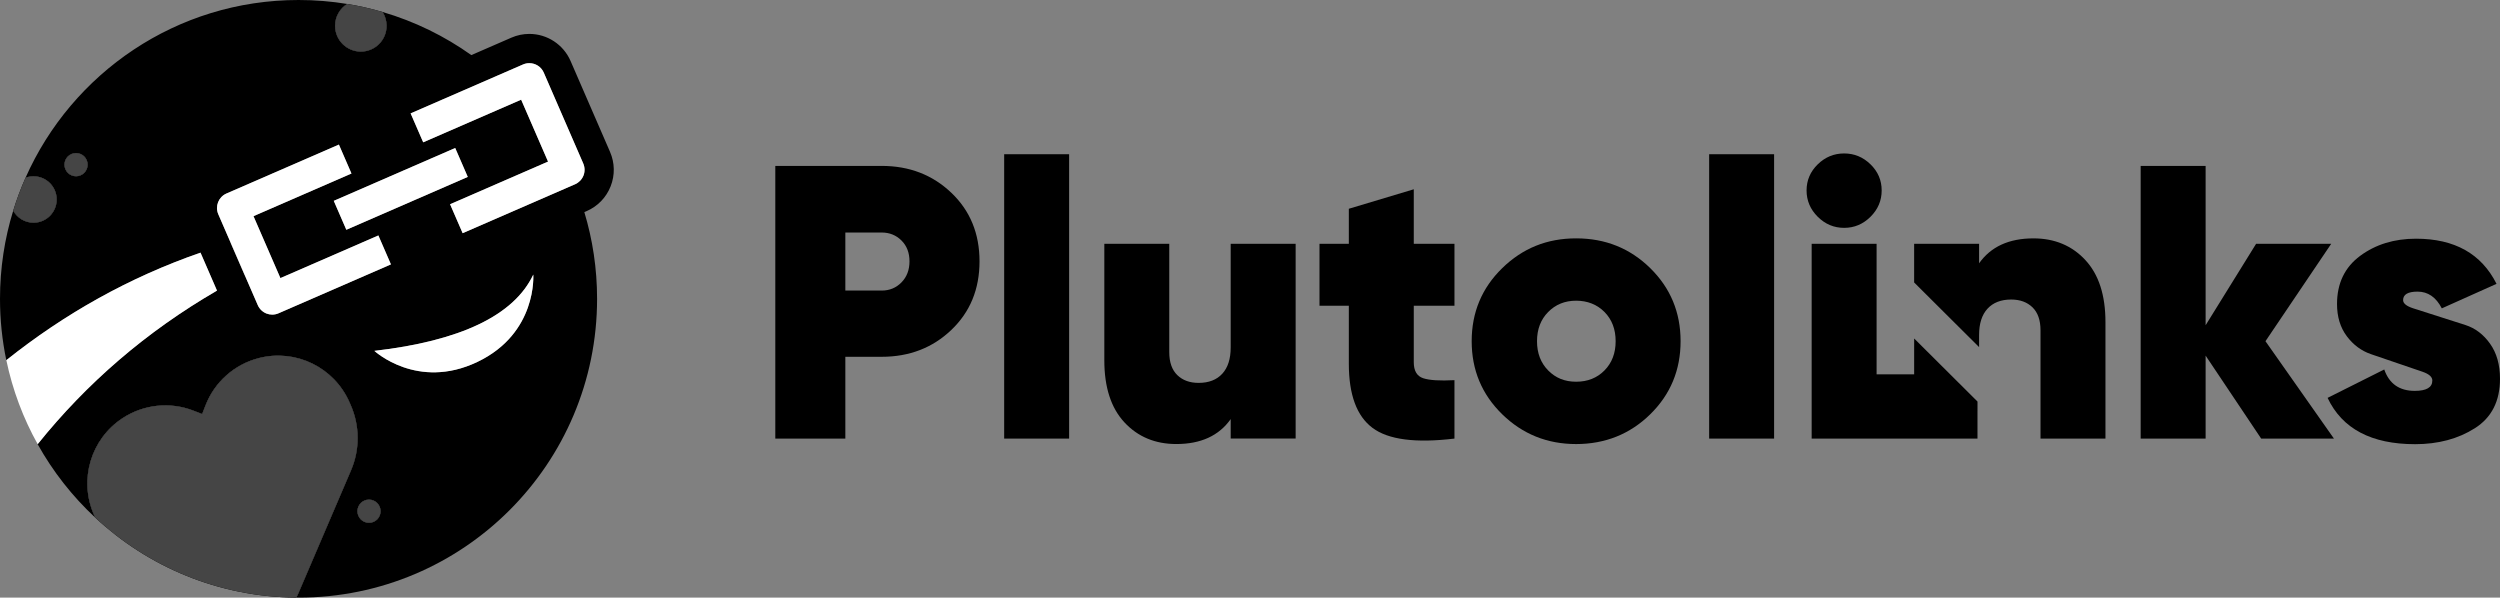 <svg width="2786" height="666" viewBox="0 0 2786 666" fill="none" xmlns="http://www.w3.org/2000/svg">
<rect x="0" y="0" width="2786" height="666" fill="#808080" stroke="none"/>
<path d="M426.389 13.37C413.529 9.61 400.349 6.58 386.879 4.39C378.789 9.46 373.399 18.46 373.399 28.74C373.399 44.63 386.259 57.49 402.129 57.49C417.999 57.49 430.849 44.62 430.849 28.74C430.849 23.09 429.229 17.82 426.399 13.37H426.389ZM411.219 556.75C404.089 556.75 398.299 562.539 398.299 569.689C398.299 576.839 404.089 582.63 411.219 582.63C418.349 582.63 424.149 576.839 424.149 569.689C424.149 562.539 418.359 556.75 411.219 556.75ZM390.889 451.45L389.479 448.229C372.359 409.31 329.679 388.51 288.539 399C261.309 405.95 239.159 425.6 229.019 451.75L225.279 461.37L215.659 457.63C189.549 447.48 160.079 450.549 136.589 465.959C101.09 489.239 87.59 534.809 104.71 573.709L106.03 576.74C164.849 631.57 243.529 665.31 330.069 665.99C330.839 664.83 331.489 663.58 332.049 662.3L391.249 524.08C401.219 500.87 401.069 474.55 390.899 451.45H390.889ZM257.139 270.74C257.139 270.74 257.089 270.76 257.069 270.76L272.739 306.83C272.739 306.83 272.779 306.8 272.799 306.79L257.139 270.74ZM241.799 323.84C162.689 369.7 96.49 427.129 41.97 494.979C41.97 494.979 41.97 494.98 41.97 495C96.49 427.14 162.689 369.72 241.799 323.86V323.84ZM84.73 170.57C77.59 170.57 71.8 176.36 71.8 183.5C71.8 190.64 77.59 196.439 84.73 196.439C91.87 196.439 97.659 190.65 97.659 183.5C97.659 176.35 91.87 170.57 84.73 170.57ZM37.34 196.439C34.23 196.439 31.24 196.99 28.49 198C23.19 209.91 18.59 222.2 14.7 234.8C19.11 242.78 27.6 248.189 37.34 248.189C51.62 248.189 63.19 236.6 63.19 222.32C63.19 208.04 51.62 196.439 37.34 196.439Z" fill="black"/>
<path d="M679.819 169.23L635.839 67.96C627.869 49.63 609.829 37.79 589.869 37.79C582.979 37.79 576.259 39.19 569.919 41.95L525.239 61.4C495.549 40.26 462.229 23.88 426.389 13.38C429.219 17.83 430.839 23.09 430.839 28.75C430.839 44.64 417.979 57.5 402.119 57.5C386.259 57.5 373.389 44.63 373.389 28.75C373.389 18.48 378.779 9.47 386.869 4.4C369.239 1.5 351.149 0 332.699 0C196.97 0 80.22 81.36 28.49 198.01C31.24 196.99 34.23 196.45 37.34 196.45C51.62 196.45 63.19 208.04 63.19 222.33C63.19 236.62 51.62 248.2 37.34 248.2C27.59 248.2 19.1 242.8 14.7 234.81C5.14 265.85 0 298.83 0 333.01C0 356.43 2.43 379.29 7.02 401.36C72.15 349.46 144.02 309.09 223.43 281.55L228.95 294.27L241.8 323.84C241.8 323.84 241.8 323.86 241.78 323.86V323.88C162.68 369.74 96.48 427.16 41.96 495.02C58.97 525.55 80.65 553.12 106.01 576.75L104.69 573.72C87.57 534.81 101.07 489.25 136.57 465.97C160.07 450.56 189.53 447.49 215.64 457.64L225.26 461.38L229 451.76C239.14 425.61 261.3 405.96 288.52 399.01C329.659 388.52 372.339 409.32 389.459 448.24L390.869 451.46C401.039 474.56 401.189 500.88 391.219 524.09L332.019 662.31C331.459 663.59 330.809 664.84 330.039 666C330.919 666 331.809 666 332.689 666C516.429 666 665.389 516.91 665.389 333C665.389 299.4 660.429 266.95 651.179 236.38L653.829 235.24C666.119 229.89 675.579 220.08 680.489 207.62C685.389 195.16 685.159 181.52 679.809 169.24L679.819 169.23ZM84.74 196.44C77.6 196.44 71.81 190.65 71.81 183.5C71.81 176.35 77.6 170.57 84.74 170.57C91.88 170.57 97.67 176.36 97.67 183.5C97.67 190.64 91.88 196.44 84.74 196.44ZM449.719 189.97L507.279 164.93L512.279 176.43L516.299 185.69L521.279 197.18L463.709 222.23L385.939 256.08L371.939 223.83L449.719 189.98V189.97ZM310.359 349.16C308.129 350.13 305.739 350.62 303.349 350.62C301.169 350.62 298.989 350.21 296.919 349.4C292.579 347.68 289.109 344.32 287.249 340.05L272.799 306.79C272.799 306.79 272.759 306.81 272.739 306.83L257.07 270.76C257.07 270.76 257.11 270.76 257.14 270.74L243.26 238.79C239.4 229.87 243.47 219.52 252.37 215.65L377.669 161.13L391.669 193.38L282.489 240.9L312.469 309.91L421.649 262.39L435.649 294.64L310.359 349.16ZM411.209 582.63C404.079 582.63 398.289 576.84 398.289 569.69C398.289 562.54 404.079 556.75 411.209 556.75C418.339 556.75 424.139 562.54 424.139 569.69C424.139 576.84 418.349 582.63 411.209 582.63ZM531.999 403.34C464.989 435.34 417.179 391.01 417.179 391.01C512.239 380.1 572.759 351.79 594.289 306.01C594.289 306.01 599.019 371.35 531.999 403.34ZM650.199 195.67C648.489 200 645.129 203.49 640.859 205.35L640.179 205.63L515.559 259.86L501.549 227.61L610.729 180.1L580.759 111.1H580.739L471.579 158.6L457.569 126.35L554.029 84.38L582.869 71.83C585.149 70.84 587.519 70.38 589.859 70.38C596.649 70.38 603.109 74.32 605.979 80.95L649.959 182.21C651.819 186.49 651.909 191.33 650.199 195.67Z" fill="black"/>
<path d="M531.999 403.33C464.99 435.33 417.18 391 417.18 391C512.24 380.09 572.759 351.78 594.289 306C594.289 306 599.019 371.34 531.999 403.33Z" fill="white"/>
<path d="M521.279 197.16L463.719 222.22L385.949 256.07L371.939 223.82L449.729 189.97L507.279 164.93L512.279 176.42L516.299 185.68L521.279 197.16Z" fill="white"/>
<path d="M435.659 294.63L310.369 349.15C308.139 350.12 305.749 350.61 303.359 350.61C301.179 350.61 298.999 350.2 296.929 349.39C292.589 347.67 289.119 344.31 287.259 340.04L272.809 306.78L257.149 270.73L243.269 238.78C239.409 229.86 243.479 219.51 252.379 215.64L377.679 161.12L391.679 193.37L282.499 240.89L312.479 309.9L421.659 262.38L435.659 294.63Z" fill="white"/>
<path d="M650.209 195.66C648.499 199.99 645.139 203.48 640.869 205.34L640.189 205.62L515.569 259.85L501.559 227.6L610.739 180.09L580.769 111.09L471.61 158.6L457.6 126.35L554.059 84.38L582.899 71.83C585.179 70.84 587.549 70.38 589.889 70.38C596.679 70.38 603.139 74.32 606.009 80.95L649.989 182.21C651.849 186.49 651.939 191.33 650.229 195.67L650.209 195.66Z" fill="white"/>
<path d="M228.97 294.25L223.44 281.53H223.45L228.97 294.25Z" fill="white"/>
<path d="M272.799 306.79C272.799 306.79 272.759 306.81 272.739 306.83L257.07 270.76C257.07 270.76 257.11 270.76 257.14 270.74L272.799 306.79Z" fill="white"/>
<path d="M391.239 524.07L332.039 662.29C331.479 663.57 330.829 664.82 330.059 665.98C243.519 665.3 164.84 631.56 106.02 576.73L104.7 573.7C87.58 534.79 101.08 489.23 136.58 465.95C160.08 450.54 189.54 447.47 215.65 457.62L225.269 461.36L229.009 451.74C239.149 425.59 261.309 405.94 288.529 398.99C329.669 388.5 372.349 409.3 389.469 448.22L390.879 451.44C401.049 474.54 401.199 500.86 391.229 524.07H391.239Z" fill="#454545"/>
<path d="M63.199 222.32C63.199 236.6 51.629 248.189 37.349 248.189C27.599 248.189 19.11 242.79 14.71 234.8C18.599 222.2 23.2 209.92 28.5 198C31.249 196.98 34.239 196.439 37.349 196.439C51.629 196.439 63.199 208.03 63.199 222.32Z" fill="#454545"/>
<path d="M430.839 28.74C430.839 44.63 417.979 57.49 402.119 57.49C386.259 57.49 373.389 44.62 373.389 28.74C373.389 18.47 378.779 9.46 386.869 4.39C400.329 6.58 413.519 9.61 426.379 13.37C429.209 17.82 430.829 23.08 430.829 28.74H430.839Z" fill="#454545"/>
<path d="M424.139 569.69C424.139 576.84 418.349 582.63 411.209 582.63C404.069 582.63 398.29 576.84 398.29 569.69C398.29 562.54 404.079 556.75 411.209 556.75C418.339 556.75 424.139 562.54 424.139 569.69Z" fill="#454545"/>
<path d="M97.669 183.5C97.669 190.65 91.88 196.44 84.74 196.44C77.6 196.44 71.81 190.65 71.81 183.5C71.81 176.35 77.6 170.57 84.74 170.57C91.88 170.57 97.669 176.36 97.669 183.5Z" fill="#454545"/>
<path d="M241.809 323.86C162.7 369.72 96.5 427.14 41.98 495C25.9 466.17 13.99 434.68 7.05 401.37C72.18 349.47 144.04 309.1 223.459 281.56L231.009 298.93L241.819 323.84V323.86H241.809Z" fill="white"/>
<path d="M2774.9 382.986C2767.5 372.606 2758.33 365.676 2747.42 362.186C2736.51 358.686 2726.01 355.346 2715.93 352.116C2705.85 348.886 2697 346.066 2689.41 343.636C2681.82 341.206 2678.02 338.135 2678.02 334.455C2678.02 328.145 2683.39 324.985 2694.14 324.985C2705.75 324.985 2714.76 331.215 2721.15 343.645L2782.13 316.315C2765.28 282.773 2735.37 266.003 2692.4 266.003C2668.16 266.003 2647.43 272.363 2630.21 285.084C2612.99 297.814 2604.38 315.745 2604.38 338.875C2604.38 353.036 2608.01 364.976 2615.26 374.657C2622.52 384.347 2631.51 391.007 2642.22 394.677C2652.92 398.337 2663.29 401.867 2673.31 405.297C2683.33 408.717 2692.06 411.687 2699.47 414.217C2706.88 416.747 2710.59 420.018 2710.59 424.018C2710.59 431.728 2704.06 435.588 2690.99 435.588C2673.85 435.588 2662.53 427.638 2657.01 411.737L2593.86 443.389C2610.12 477.8 2642.65 495 2691.42 495C2717.1 495 2739.29 489.07 2757.97 477.219C2776.66 465.369 2786 447.009 2786 422.138C2786 406.418 2782.3 393.367 2774.9 382.986Z" fill="black"/>
<path d="M1060.19 214.851C1039.26 194.881 1013.39 184.891 982.59 184.891H864V488.77H942.05V397.607H982.59C1013.39 397.607 1039.26 387.627 1060.19 367.656C1081.12 347.686 1091.58 322.225 1091.58 291.244C1091.58 260.263 1081.12 234.812 1060.19 214.842V214.851ZM1004.61 314.694C998.65 320.775 991.3 323.805 982.59 323.805H942.05V259.123H982.59C991.3 259.123 998.65 262.093 1004.61 268.023C1010.56 273.953 1013.54 281.694 1013.54 291.244C1013.54 300.794 1010.56 308.614 1004.61 314.694Z" fill="black"/>
<path d="M1119.05 171.87V488.77H1191.43V171.87H1119.05Z" fill="black"/>
<path d="M1371.48 271.712V387.186C1371.48 399.926 1368.35 409.697 1362.11 416.487C1355.86 423.287 1347.06 426.687 1335.73 426.687C1325.85 426.687 1317.92 423.797 1311.97 417.997C1306.01 412.207 1303.03 403.677 1303.03 392.386V271.703H1230.66V401.497C1230.66 431.598 1238.14 454.678 1253.11 470.738C1268.08 486.799 1287.33 494.829 1310.88 494.829C1338.2 494.829 1358.4 485.569 1371.48 467.039V488.739H1443.86V271.683H1371.48V271.712Z" fill="black"/>
<path d="M1620.86 340.745V271.712H1575.51V210.931L1503.14 232.641V271.703H1470.44V340.734H1503.14V405.407C1503.14 439.858 1511.92 463.658 1529.51 476.829C1547.1 489.999 1577.54 493.969 1620.85 488.759V423.647C1604.56 424.517 1592.95 423.797 1585.97 421.477C1579 419.167 1575.51 413.227 1575.51 403.677V340.734H1620.86V340.745Z" fill="black"/>
<path d="M1839.06 298.845C1816.53 276.704 1788.99 265.634 1756.45 265.634C1723.91 265.634 1696.72 276.704 1674.04 298.845C1651.37 320.985 1640.04 348.116 1640.04 380.247C1640.04 412.378 1651.37 439.499 1674.04 461.64C1696.72 483.78 1724.18 494.86 1756.45 494.86C1788.72 494.86 1816.53 483.78 1839.06 461.64C1861.59 439.509 1872.85 412.378 1872.85 380.247C1872.85 348.116 1861.59 320.995 1839.06 298.845ZM1788.05 412.798C1779.77 421.208 1769.23 425.389 1756.45 425.389C1743.67 425.389 1733.55 421.208 1725.27 412.798C1716.99 404.408 1712.85 393.558 1712.85 380.247C1712.85 366.937 1716.99 356.086 1725.27 347.686C1733.55 339.296 1743.95 335.096 1756.45 335.096C1768.95 335.096 1779.77 339.296 1788.05 347.686C1796.33 356.086 1800.47 366.937 1800.47 380.247C1800.47 393.558 1796.33 404.408 1788.05 412.798Z" fill="black"/>
<path d="M1904.68 171.87V488.77H1977.06V171.87H1904.68Z" fill="black"/>
<path d="M2084.52 183.161C2076.23 175.06 2066.42 171 2055.1 171C2043.78 171 2033.94 175.06 2025.66 183.161C2017.39 191.261 2013.24 200.961 2013.24 212.241C2013.24 223.522 2017.39 233.302 2025.66 241.542C2033.94 249.792 2043.75 253.923 2055.1 253.923C2066.45 253.923 2076.23 249.792 2084.52 241.542C2092.8 233.292 2096.94 223.532 2096.94 212.241C2096.94 200.951 2092.8 191.251 2084.52 183.161Z" fill="black"/>
<path d="M2203.72 447.488V458.009L2203.71 457.999V456.749H2203.7V488.779H2018.91V271.703H2091.28V417.158H2133.13V386.477L2133.14 386.486V377.206L2203.72 447.488Z" fill="black"/>
<path d="M2323.87 289.734C2308.89 273.674 2289.65 265.644 2266.1 265.644C2238.78 265.644 2218.57 274.904 2205.5 293.434V271.714H2133.12V314.775L2205.5 386.827V373.297C2205.5 360.566 2208.62 350.796 2214.87 344.006C2221.12 337.216 2229.92 333.796 2241.25 333.796C2251.13 333.796 2259.05 336.706 2265.01 342.486C2270.97 348.286 2273.94 356.806 2273.94 368.097V488.79H2346.32V358.986C2346.32 328.885 2338.83 305.805 2323.87 289.754V289.734Z" fill="black"/>
<path d="M2524.64 380.247L2597.89 271.713H2514.18L2457.94 362.446V184.891H2385.56V488.77H2457.94V396.307L2519.85 488.77H2600.94L2524.64 380.247Z" fill="black"/>
<path d="M2203.71 456.749H2203.7V488.779H2203.71V456.749Z" fill="black"/>
<path d="M2203.71 456.749H2203.7V458.009H2203.71V456.749Z" fill="black"/>
</svg>
